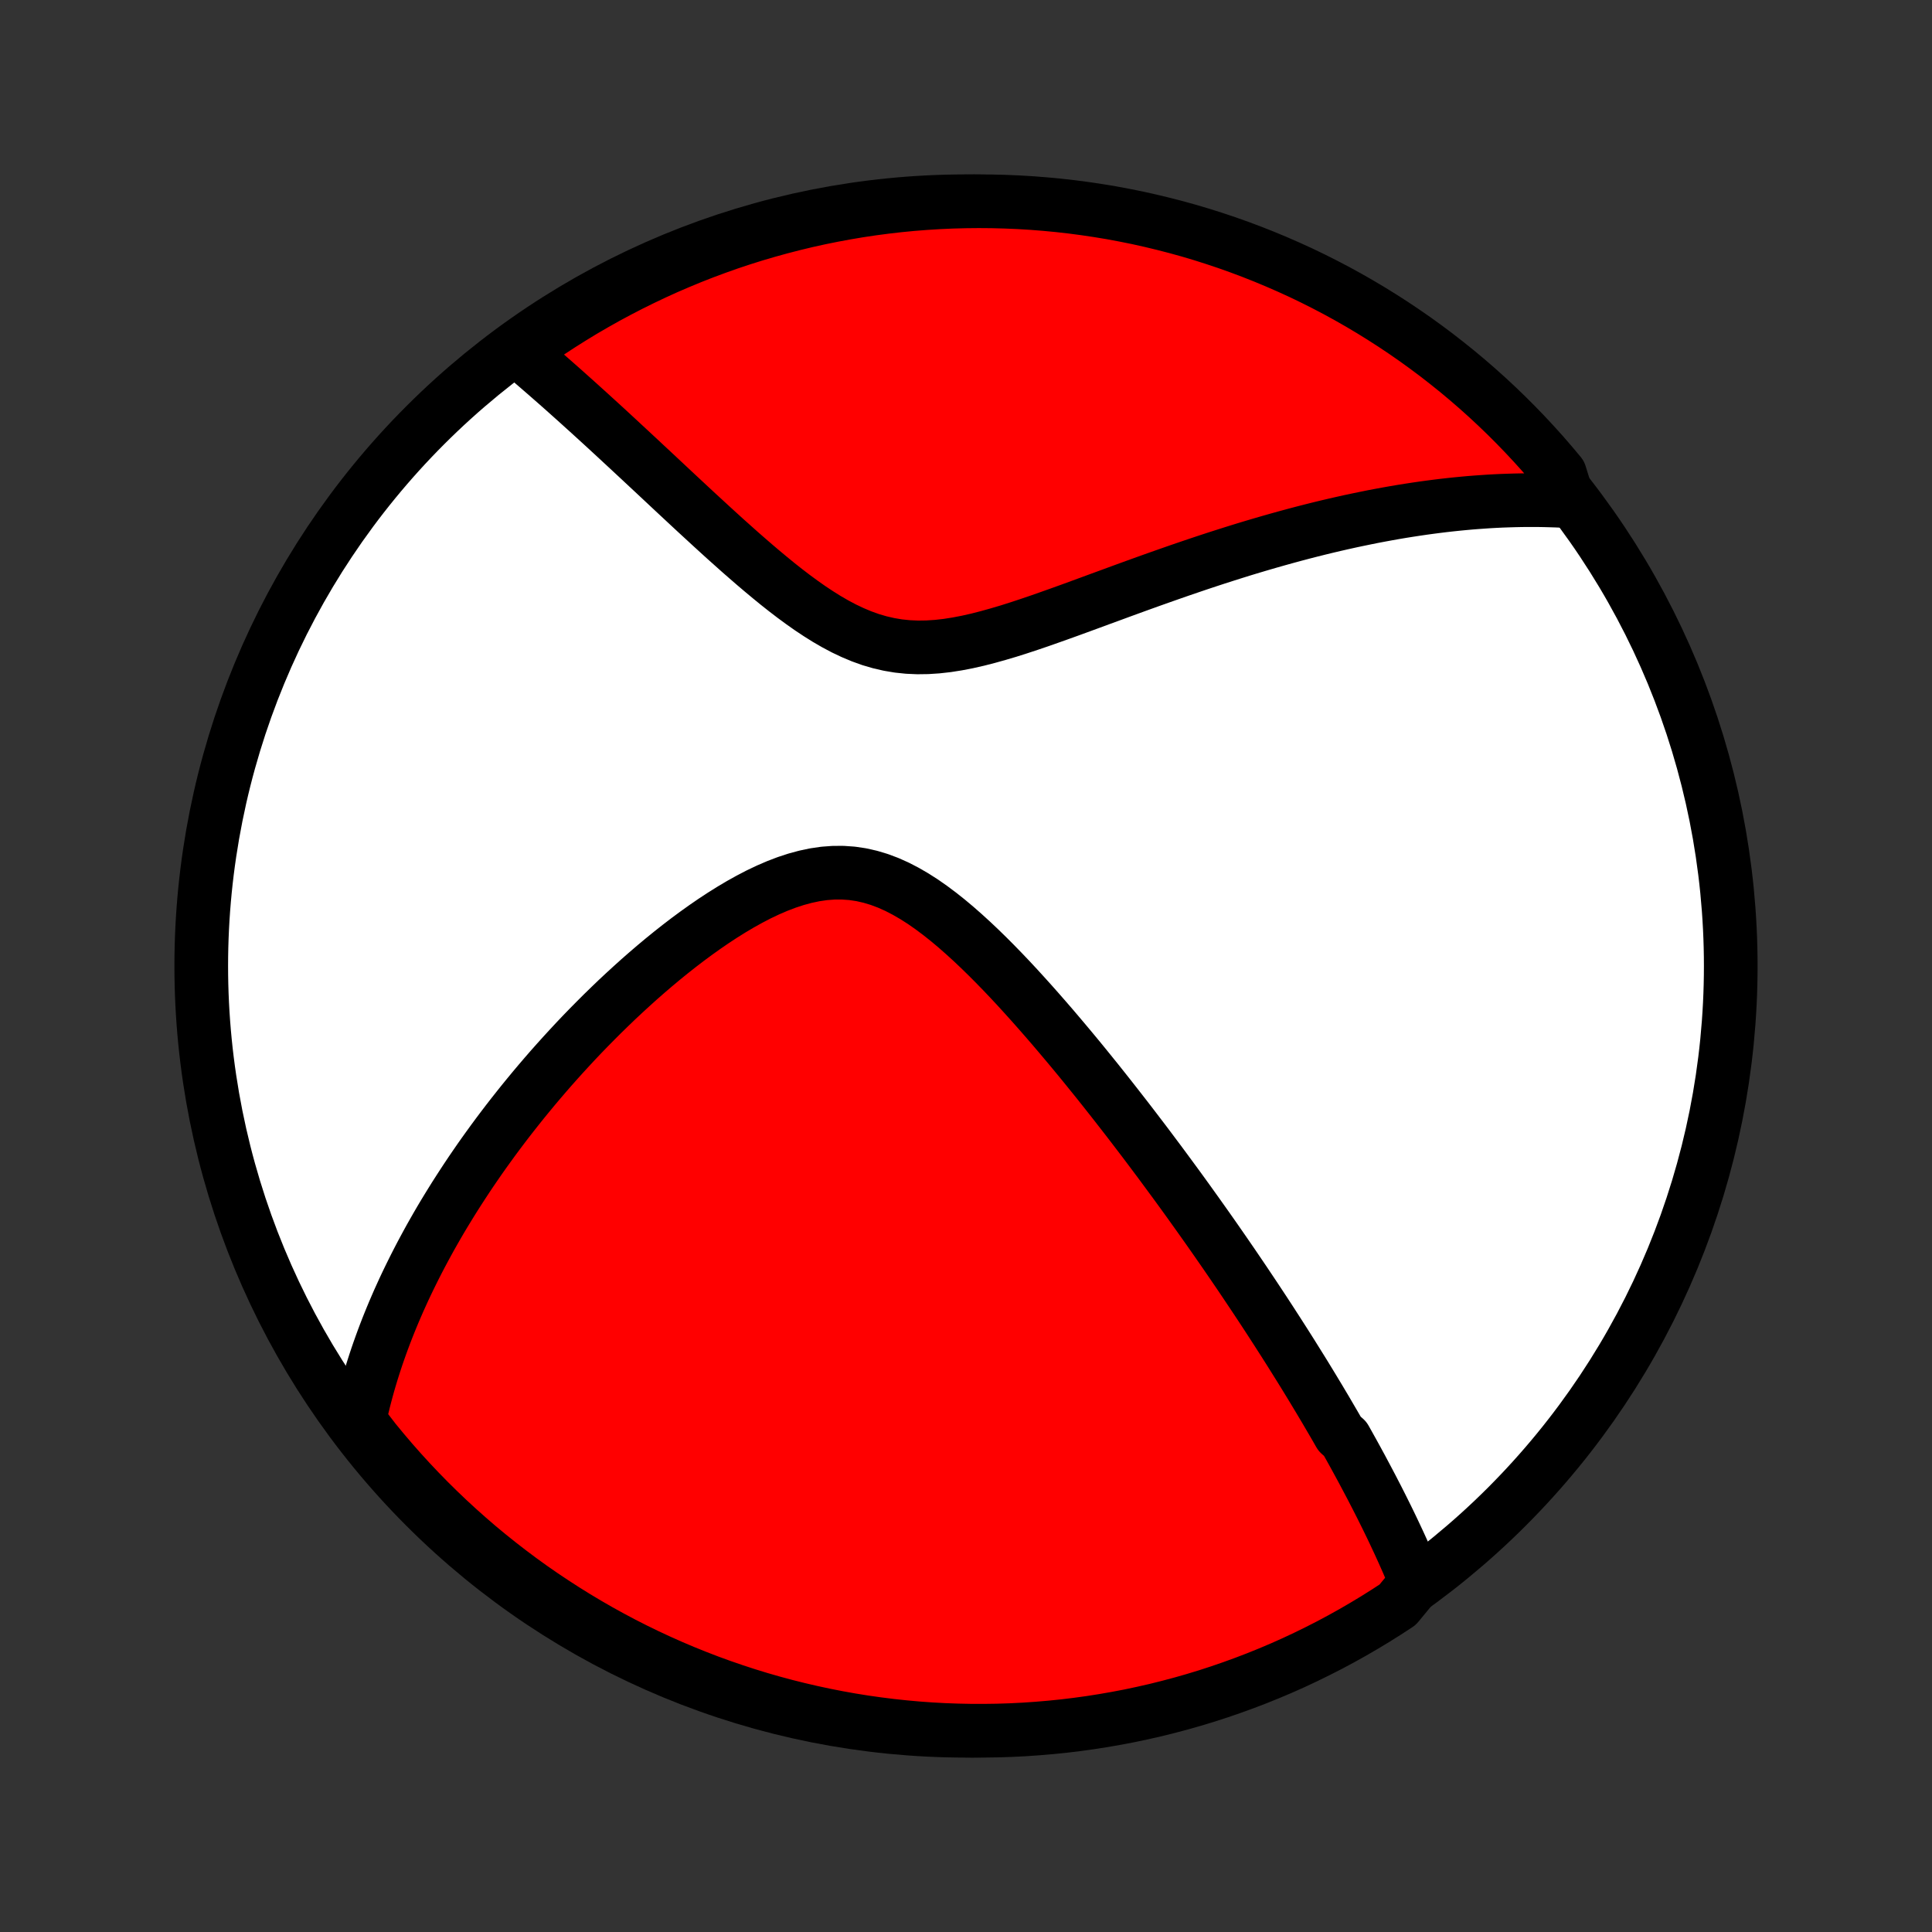 <?xml version="1.0" encoding="utf-8" standalone="no"?>
<!DOCTYPE svg PUBLIC "-//W3C//DTD SVG 1.1//EN"
  "http://www.w3.org/Graphics/SVG/1.1/DTD/svg11.dtd">
<!-- Created with matplotlib (http://matplotlib.org/) -->
<svg height="72pt" version="1.1" viewBox="0 0 72 72" width="72pt" xmlns="http://www.w3.org/2000/svg" xmlns:xlink="http://www.w3.org/1999/xlink">
 <rect x="0" y="0" width="72" height="72" fill="#333333" stroke="none"/>
 <defs>
  <style type="text/css">
*{stroke-linecap:butt;stroke-linejoin:round;}
  </style>
 </defs>
 <g id="figure_1">
  <g id="patch_1">
   <path d="
M0 72
L72 72
L72 0
L0 0
z
" style="fill:none;"/>
  </g>
  <g id="axes_1">
   <g id="PatchCollection_1">
    <defs>
     <path d="
M36 -7.5
C43.558 -7.5 50.808 -10.503 56.153 -15.848
C61.497 -21.192 64.5 -28.442 64.5 -36
C64.5 -43.558 61.497 -50.808 56.153 -56.153
C50.808 -61.497 43.558 -64.5 36 -64.5
C28.442 -64.5 21.192 -61.497 15.848 -56.153
C10.503 -50.808 7.5 -43.558 7.5 -36
C7.5 -28.442 10.503 -21.192 15.848 -15.848
C21.192 -10.503 28.442 -7.5 36 -7.5
z
" id="C0_0_a811fe30f3"/>
     <path d="
M52.775 -13.032
L52.696 -13.223
L52.616 -13.414
L52.535 -13.603
L52.454 -13.792
L52.371 -13.98
L52.287 -14.168
L52.202 -14.355
L52.117 -14.541
L52.03 -14.726
L51.943 -14.911
L51.855 -15.096
L51.766 -15.28
L51.676 -15.464
L51.585 -15.647
L51.494 -15.83
L51.402 -16.012
L51.309 -16.195
L51.215 -16.377
L51.121 -16.559
L51.025 -16.741
L50.929 -16.923
L50.832 -17.105
L50.735 -17.287
L50.636 -17.469
L50.537 -17.651
L50.437 -17.833
L50.336 -18.015
L50.234 -18.198
L50.131 -18.381
L49.923 -18.564
L49.818 -18.748
L49.712 -18.932
L49.604 -19.116
L49.496 -19.301
L49.387 -19.487
L49.276 -19.673
L49.165 -19.86
L49.052 -20.047
L48.939 -20.235
L48.824 -20.424
L48.708 -20.614
L48.591 -20.805
L48.472 -20.997
L48.352 -21.189
L48.231 -21.383
L48.109 -21.578
L47.985 -21.774
L47.86 -21.971
L47.733 -22.169
L47.605 -22.369
L47.475 -22.57
L47.344 -22.773
L47.211 -22.977
L47.077 -23.182
L46.94 -23.389
L46.802 -23.598
L46.662 -23.808
L46.52 -24.02
L46.377 -24.234
L46.231 -24.45
L46.083 -24.668
L45.934 -24.887
L45.782 -25.108
L45.628 -25.332
L45.471 -25.558
L45.313 -25.786
L45.152 -26.016
L44.989 -26.248
L44.823 -26.482
L44.655 -26.719
L44.484 -26.958
L44.311 -27.2
L44.135 -27.444
L43.956 -27.691
L43.774 -27.94
L43.589 -28.191
L43.402 -28.445
L43.212 -28.702
L43.018 -28.961
L42.822 -29.223
L42.622 -29.488
L42.419 -29.754
L42.213 -30.024
L42.004 -30.296
L41.791 -30.57
L41.575 -30.847
L41.356 -31.126
L41.133 -31.408
L40.907 -31.692
L40.677 -31.977
L40.444 -32.265
L40.207 -32.555
L39.966 -32.846
L39.722 -33.138
L39.474 -33.432
L39.223 -33.727
L38.968 -34.022
L38.709 -34.318
L38.447 -34.614
L38.181 -34.909
L37.912 -35.204
L37.639 -35.497
L37.362 -35.788
L37.082 -36.076
L36.798 -36.361
L36.51 -36.642
L36.219 -36.917
L35.924 -37.186
L35.626 -37.448
L35.323 -37.702
L35.017 -37.945
L34.708 -38.176
L34.395 -38.395
L34.077 -38.598
L33.756 -38.784
L33.432 -38.952
L33.103 -39.099
L32.771 -39.224
L32.435 -39.325
L32.096 -39.402
L31.754 -39.453
L31.41 -39.477
L31.063 -39.476
L30.715 -39.45
L30.365 -39.399
L30.015 -39.325
L29.665 -39.23
L29.315 -39.115
L28.967 -38.982
L28.619 -38.832
L28.274 -38.668
L27.932 -38.49
L27.592 -38.301
L27.255 -38.101
L26.921 -37.892
L26.592 -37.676
L26.266 -37.452
L25.944 -37.222
L25.627 -36.988
L25.314 -36.748
L25.006 -36.505
L24.703 -36.259
L24.405 -36.01
L24.112 -35.759
L23.823 -35.506
L23.54 -35.251
L23.262 -34.996
L22.988 -34.74
L22.721 -34.483
L22.457 -34.226
L22.2 -33.969
L21.947 -33.713
L21.699 -33.457
L21.456 -33.201
L21.219 -32.946
L20.986 -32.692
L20.758 -32.439
L20.534 -32.187
L20.316 -31.936
L20.102 -31.686
L19.892 -31.437
L19.688 -31.19
L19.487 -30.944
L19.291 -30.699
L19.099 -30.456
L18.911 -30.214
L18.728 -29.974
L18.548 -29.735
L18.372 -29.497
L18.201 -29.261
L18.032 -29.026
L17.868 -28.793
L17.708 -28.561
L17.55 -28.33
L17.397 -28.101
L17.247 -27.873
L17.1 -27.646
L16.956 -27.421
L16.816 -27.197
L16.679 -26.974
L16.544 -26.752
L16.413 -26.532
L16.285 -26.312
L16.16 -26.093
L16.037 -25.876
L15.918 -25.659
L15.801 -25.443
L15.687 -25.229
L15.575 -25.014
L15.466 -24.801
L15.36 -24.588
L15.256 -24.377
L15.154 -24.165
L15.055 -23.955
L14.959 -23.744
L14.864 -23.535
L14.773 -23.326
L14.683 -23.117
L14.596 -22.908
L14.511 -22.7
L14.428 -22.491
L14.348 -22.284
L14.27 -22.076
L14.194 -21.868
L14.12 -21.66
L14.048 -21.452
L13.979 -21.244
L13.912 -21.036
L13.847 -20.828
L13.784 -20.619
L13.723 -20.41
L13.665 -20.2
L13.609 -19.99
L13.555 -19.78
L13.504 -19.569
L13.455 -19.357
L13.408 -19.145
L13.363 -18.931
L13.653 -18.717
L13.965 -18.312
L14.284 -17.925
L14.609 -17.543
L14.941 -17.167
L15.279 -16.797
L15.624 -16.432
L15.975 -16.073
L16.332 -15.721
L16.695 -15.374
L17.064 -15.034
L17.438 -14.701
L17.818 -14.373
L18.204 -14.053
L18.596 -13.739
L18.992 -13.432
L19.394 -13.131
L19.8 -12.838
L20.212 -12.552
L20.629 -12.273
L21.05 -12.001
L21.476 -11.736
L21.906 -11.479
L22.34 -11.229
L22.779 -10.987
L23.221 -10.752
L23.668 -10.525
L24.118 -10.306
L24.572 -10.095
L25.03 -9.891
L25.49 -9.696
L25.954 -9.509
L26.421 -9.329
L26.891 -9.158
L27.364 -8.995
L27.839 -8.84
L28.317 -8.693
L28.797 -8.555
L29.28 -8.425
L29.764 -8.304
L30.25 -8.191
L30.738 -8.086
L31.228 -7.99
L31.719 -7.902
L32.211 -7.823
L32.705 -7.753
L33.2 -7.691
L33.695 -7.638
L34.191 -7.593
L34.688 -7.557
L35.185 -7.53
L35.682 -7.512
L36.179 -7.502
L36.677 -7.501
L37.174 -7.508
L37.671 -7.524
L38.167 -7.549
L38.663 -7.583
L39.158 -7.625
L39.651 -7.675
L40.144 -7.735
L40.636 -7.803
L41.126 -7.88
L41.614 -7.965
L42.101 -8.058
L42.586 -8.161
L43.069 -8.271
L43.55 -8.391
L44.028 -8.518
L44.504 -8.654
L44.978 -8.798
L45.448 -8.951
L45.916 -9.112
L46.381 -9.281
L46.843 -9.458
L47.301 -9.643
L47.756 -9.836
L48.207 -10.037
L48.655 -10.247
L49.098 -10.464
L49.538 -10.688
L49.974 -10.921
L50.405 -11.161
L50.832 -11.409
L51.255 -11.664
L51.672 -11.926
L52.086 -12.196
z
" id="C0_1_4fb5ca410d"/>
     <path d="
M58.45 -53.321
L58.23 -53.333
L58.01 -53.343
L57.788 -53.35
L57.565 -53.356
L57.341 -53.36
L57.116 -53.361
L56.889 -53.361
L56.661 -53.358
L56.432 -53.353
L56.201 -53.346
L55.968 -53.338
L55.734 -53.327
L55.498 -53.314
L55.261 -53.298
L55.021 -53.281
L54.78 -53.262
L54.537 -53.24
L54.291 -53.216
L54.044 -53.19
L53.795 -53.162
L53.543 -53.131
L53.289 -53.098
L53.032 -53.063
L52.773 -53.025
L52.512 -52.985
L52.248 -52.943
L51.981 -52.898
L51.712 -52.85
L51.44 -52.8
L51.165 -52.748
L50.888 -52.692
L50.607 -52.634
L50.323 -52.574
L50.036 -52.51
L49.746 -52.444
L49.453 -52.375
L49.156 -52.303
L48.857 -52.228
L48.553 -52.15
L48.247 -52.069
L47.937 -51.985
L47.624 -51.898
L47.307 -51.808
L46.987 -51.715
L46.663 -51.619
L46.336 -51.52
L46.005 -51.417
L45.67 -51.311
L45.333 -51.203
L44.991 -51.091
L44.646 -50.976
L44.298 -50.858
L43.947 -50.738
L43.592 -50.614
L43.234 -50.488
L42.873 -50.36
L42.509 -50.229
L42.142 -50.096
L41.772 -49.961
L41.4 -49.824
L41.025 -49.687
L40.648 -49.548
L40.269 -49.409
L39.889 -49.27
L39.506 -49.132
L39.123 -48.996
L38.739 -48.861
L38.354 -48.73
L37.969 -48.603
L37.584 -48.481
L37.199 -48.367
L36.816 -48.26
L36.434 -48.162
L36.053 -48.076
L35.675 -48.003
L35.3 -47.944
L34.928 -47.902
L34.56 -47.878
L34.196 -47.873
L33.836 -47.889
L33.48 -47.926
L33.13 -47.985
L32.784 -48.065
L32.443 -48.165
L32.107 -48.286
L31.776 -48.425
L31.449 -48.58
L31.127 -48.751
L30.809 -48.935
L30.495 -49.132
L30.185 -49.338
L29.88 -49.553
L29.578 -49.775
L29.28 -50.003
L28.985 -50.236
L28.695 -50.473
L28.408 -50.712
L28.124 -50.953
L27.845 -51.195
L27.568 -51.437
L27.296 -51.68
L27.026 -51.921
L26.761 -52.162
L26.499 -52.401
L26.241 -52.639
L25.985 -52.874
L25.734 -53.107
L25.486 -53.338
L25.241 -53.566
L25 -53.791
L24.763 -54.013
L24.529 -54.232
L24.298 -54.448
L24.07 -54.66
L23.846 -54.87
L23.625 -55.075
L23.407 -55.278
L23.192 -55.477
L22.981 -55.673
L22.772 -55.866
L22.567 -56.055
L22.364 -56.241
L22.164 -56.423
L21.968 -56.602
L21.773 -56.778
L21.582 -56.951
L21.393 -57.121
L21.207 -57.287
L21.024 -57.451
L20.843 -57.611
L20.664 -57.769
L20.488 -57.923
L20.314 -58.075
L20.142 -58.224
L19.973 -58.37
L19.806 -58.514
L19.64 -58.655
L19.477 -58.793
L19.636 -58.929
L20.046 -59.334
L20.46 -59.616
L20.88 -59.891
L21.304 -60.158
L21.732 -60.419
L22.165 -60.671
L22.602 -60.917
L23.043 -61.154
L23.488 -61.384
L23.937 -61.606
L24.389 -61.821
L24.845 -62.028
L25.305 -62.226
L25.767 -62.417
L26.233 -62.6
L26.702 -62.774
L27.173 -62.941
L27.648 -63.099
L28.124 -63.249
L28.604 -63.39
L29.085 -63.523
L29.569 -63.648
L30.054 -63.765
L30.542 -63.873
L31.031 -63.972
L31.521 -64.063
L32.013 -64.146
L32.506 -64.22
L33 -64.285
L33.495 -64.342
L33.991 -64.39
L34.488 -64.429
L34.985 -64.46
L35.482 -64.482
L35.979 -64.495
L36.477 -64.5
L36.974 -64.496
L37.471 -64.483
L37.967 -64.462
L38.463 -64.432
L38.958 -64.393
L39.453 -64.346
L39.946 -64.29
L40.438 -64.225
L40.928 -64.152
L41.418 -64.071
L41.905 -63.98
L42.391 -63.882
L42.875 -63.774
L43.356 -63.658
L43.836 -63.534
L44.313 -63.402
L44.787 -63.261
L45.259 -63.111
L45.728 -62.954
L46.194 -62.788
L46.657 -62.614
L47.117 -62.432
L47.573 -62.242
L48.026 -62.044
L48.475 -61.839
L48.92 -61.625
L49.362 -61.403
L49.799 -61.174
L50.232 -60.937
L50.661 -60.692
L51.085 -60.44
L51.505 -60.18
L51.92 -59.913
L52.33 -59.639
L52.735 -59.358
L53.135 -59.069
L53.53 -58.774
L53.919 -58.471
L54.304 -58.162
L54.682 -57.846
L55.055 -57.523
L55.422 -57.194
L55.783 -56.858
L56.138 -56.516
L56.487 -56.167
L56.829 -55.813
L57.166 -55.452
L57.496 -55.086
L57.819 -54.713
L58.136 -54.335
z
" id="C0_2_14aef355a6"/>
    </defs>
    <g clip-path="url(#p1bffca34e9)">
     <use style="fill:#ffffff;stroke:#000000;stroke-width:2.0;" x="0.0" xlink:href="#C0_0_a811fe30f3" y="72.0"/>
    </g>
    <g clip-path="url(#p1bffca34e9)">
     <use style="fill:#ff0000;stroke:#000000;stroke-width:2.0;" x="0.0" xlink:href="#C0_1_4fb5ca410d" y="72.0"/>
    </g>
    <g clip-path="url(#p1bffca34e9)">
     <use style="fill:#ff0000;stroke:#000000;stroke-width:2.0;" x="0.0" xlink:href="#C0_2_14aef355a6" y="72.0"/>
    </g>
   </g>
  </g>
 </g>
 <defs>
  <clipPath id="p1bffca34e9">
   <rect height="72.0" width="72.0" x="0.0" y="0.0"/>
  </clipPath>
 </defs>
</svg>
